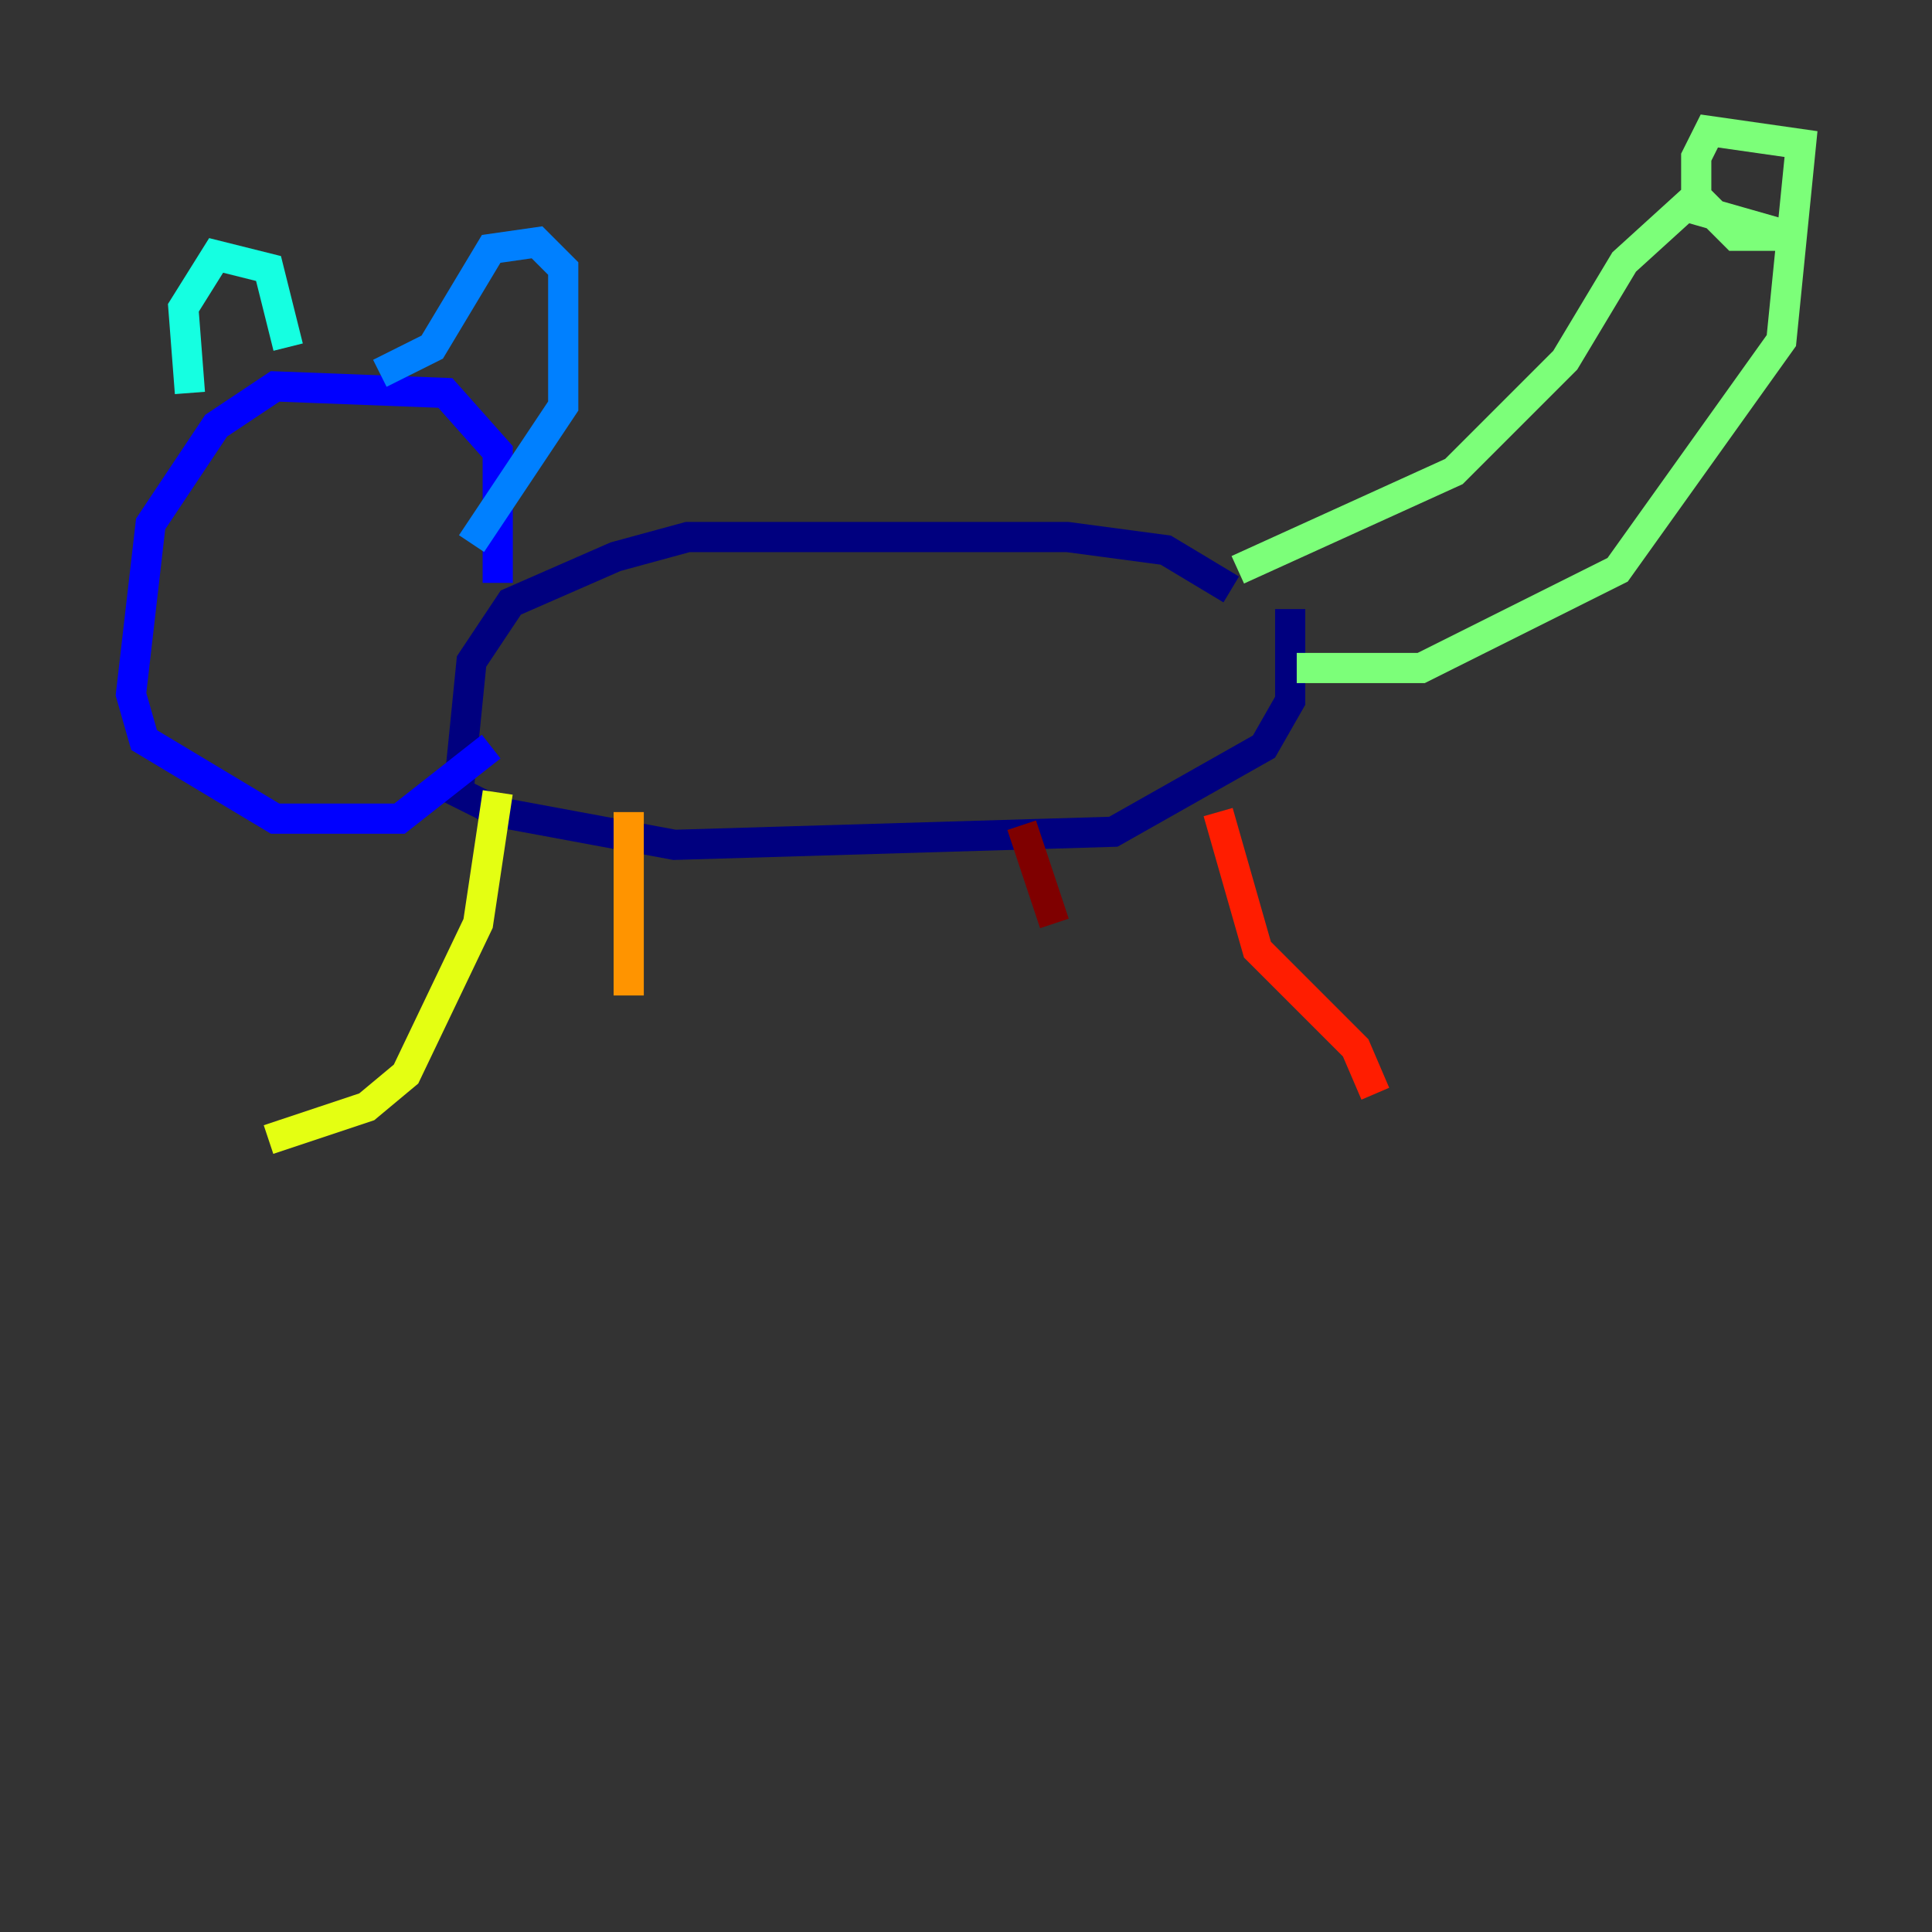 <?xml version="1.0" encoding="utf-8" ?>
<svg baseProfile="tiny" height="128" version="1.2" viewBox="0,0,128,128" width="128" xmlns="http://www.w3.org/2000/svg" xmlns:ev="http://www.w3.org/2001/xml-events" xmlns:xlink="http://www.w3.org/1999/xlink"><rect x="0" y="0" width="128" height="128" fill="#333333" stroke="none"/><defs /><polyline fill="none" points="81.573,39.051 77.234,36.447 70.725,35.58 45.559,35.58 40.786,36.881 33.844,39.919 31.241,43.824 30.373,52.502 32.976,53.803 44.691,55.973 73.763,55.105 83.742,49.464 85.478,46.427 85.478,40.352" stroke="#00007f" stroke-width="2" /><polyline fill="none" points="32.976,38.617 32.976,29.939 29.505,26.034 18.224,25.6 14.319,28.203 9.98,34.712 8.678,45.993 9.546,49.031 18.224,54.237 26.468,54.237 32.542,49.464" stroke="#0000ff" stroke-width="2" /><polyline fill="none" points="25.166,24.732 28.637,22.997 32.542,16.488 35.58,16.054 37.315,17.79 37.315,26.902 31.241,36.014" stroke="#0080ff" stroke-width="2" /><polyline fill="none" points="19.091,22.997 17.79,17.79 14.319,16.922 12.149,20.393 12.583,26.034" stroke="#15ffe1" stroke-width="2" /><polyline fill="none" points="85.912,44.258 94.156,44.258 107.173,37.749 118.02,22.563 119.322,9.546 113.248,8.678 112.38,10.414 112.38,13.885 118.454,15.62 114.983,15.62 112.38,13.017 107.607,17.356 103.702,23.864 96.325,31.241 82.007,37.749" stroke="#7cff79" stroke-width="2" /><polyline fill="none" points="32.976,52.502 31.675,61.18 26.902,71.159 24.298,73.329 17.79,75.498" stroke="#e4ff12" stroke-width="2" /><polyline fill="none" points="41.654,53.803 41.654,65.953" stroke="#ff9400" stroke-width="2" /><polyline fill="none" points="80.705,53.803 83.308,62.915 89.817,69.424 91.119,72.461" stroke="#ff1d00" stroke-width="2" /><polyline fill="none" points="67.688,54.671 69.858,61.18" stroke="#7f0000" stroke-width="2" /></svg>